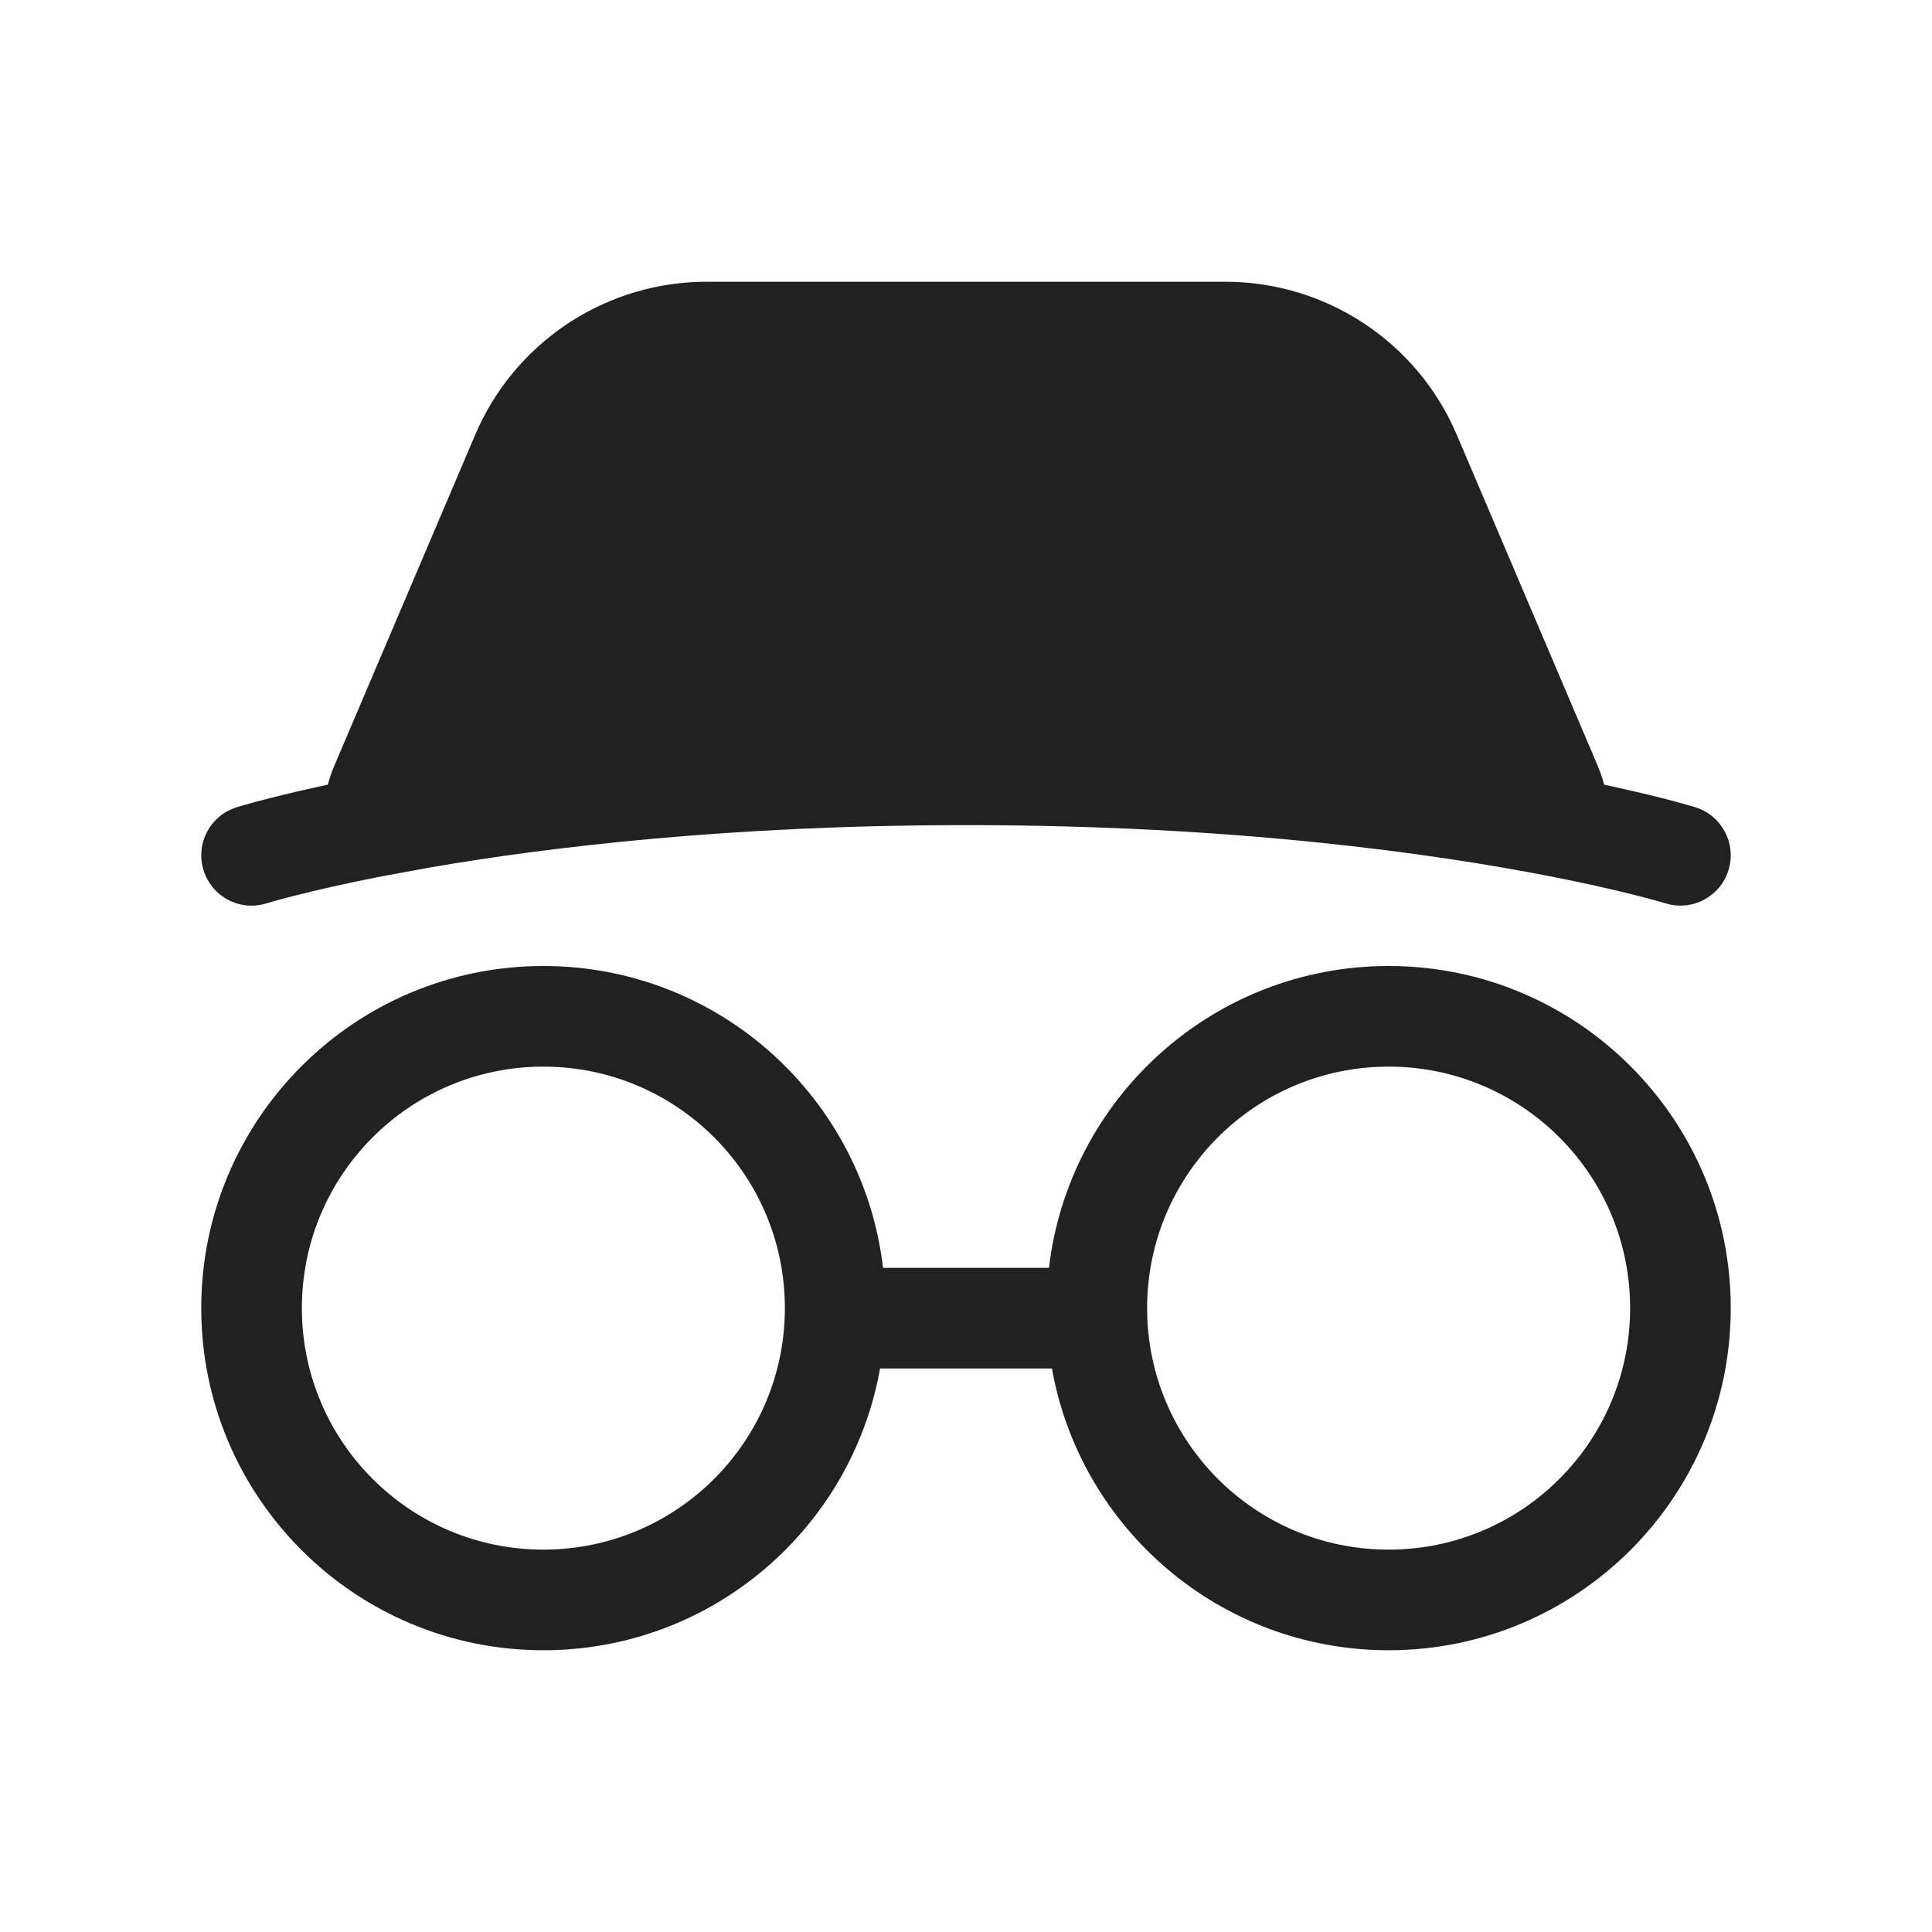<svg width="48" height="48" viewBox="0 0 48 48" fill="none" xmlns="http://www.w3.org/2000/svg">
<path d="M34.5 24C39.194 24 43 27.806 43 32.5C43 37.194 39.194 41 34.5 41C30.318 41 26.843 37.979 26.135 34H21.865C21.157 37.979 17.682 41 13.5 41C8.806 41 5 37.194 5 32.5C5 27.806 8.806 24 13.5 24C17.856 24 21.444 27.277 21.939 31.5H26.061C26.556 27.277 30.144 24 34.5 24ZM13.5 26.5C10.186 26.5 7.5 29.186 7.5 32.5C7.5 35.814 10.186 38.5 13.5 38.5C16.814 38.5 19.5 35.814 19.5 32.5C19.5 29.186 16.814 26.5 13.5 26.5ZM34.5 26.5C31.186 26.5 28.5 29.186 28.5 32.5C28.5 35.814 31.186 38.5 34.5 38.5C37.814 38.5 40.5 35.814 40.5 32.5C40.5 29.186 37.814 26.5 34.5 26.5ZM30.443 7C32.949 7 35.213 8.497 36.194 10.803L39.688 19.01L39.76 19.193C39.796 19.293 39.827 19.393 39.855 19.495C40.451 19.623 40.932 19.738 41.296 19.83C41.559 19.897 41.76 19.952 41.898 19.991C42 20.02 42.069 20.04 42.101 20.05C42.106 20.051 42.111 20.053 42.114 20.054L42.118 20.056H42.12C42.779 20.26 43.148 20.961 42.943 21.62C42.739 22.279 42.039 22.648 41.38 22.443L41.375 22.442C41.37 22.441 41.36 22.438 41.347 22.434C41.32 22.426 41.276 22.413 41.218 22.396C41.1 22.363 40.92 22.314 40.679 22.253C40.317 22.161 39.817 22.041 39.185 21.908L38.51 21.771C35.638 21.21 30.689 20.5 24 20.5C18.147 20.5 13.626 21.044 10.663 21.556L9.49 21.771C8.531 21.959 7.804 22.13 7.321 22.253C7.08 22.314 6.899 22.363 6.782 22.396C6.724 22.413 6.68 22.426 6.653 22.434C6.64 22.438 6.63 22.441 6.625 22.442C6.622 22.443 6.62 22.444 6.62 22.444C5.961 22.649 5.261 22.279 5.057 21.62C4.852 20.961 5.221 20.261 5.88 20.057L5.882 20.056L5.886 20.054C5.958 20.032 6.03 20.012 6.103 19.991C6.24 19.952 6.441 19.897 6.704 19.83C7.067 19.738 7.549 19.622 8.144 19.495C8.189 19.33 8.245 19.168 8.312 19.01L11.806 10.803L11.901 10.589C12.929 8.405 15.129 7 17.557 7H30.443Z" fill="#212121"/>
</svg>
